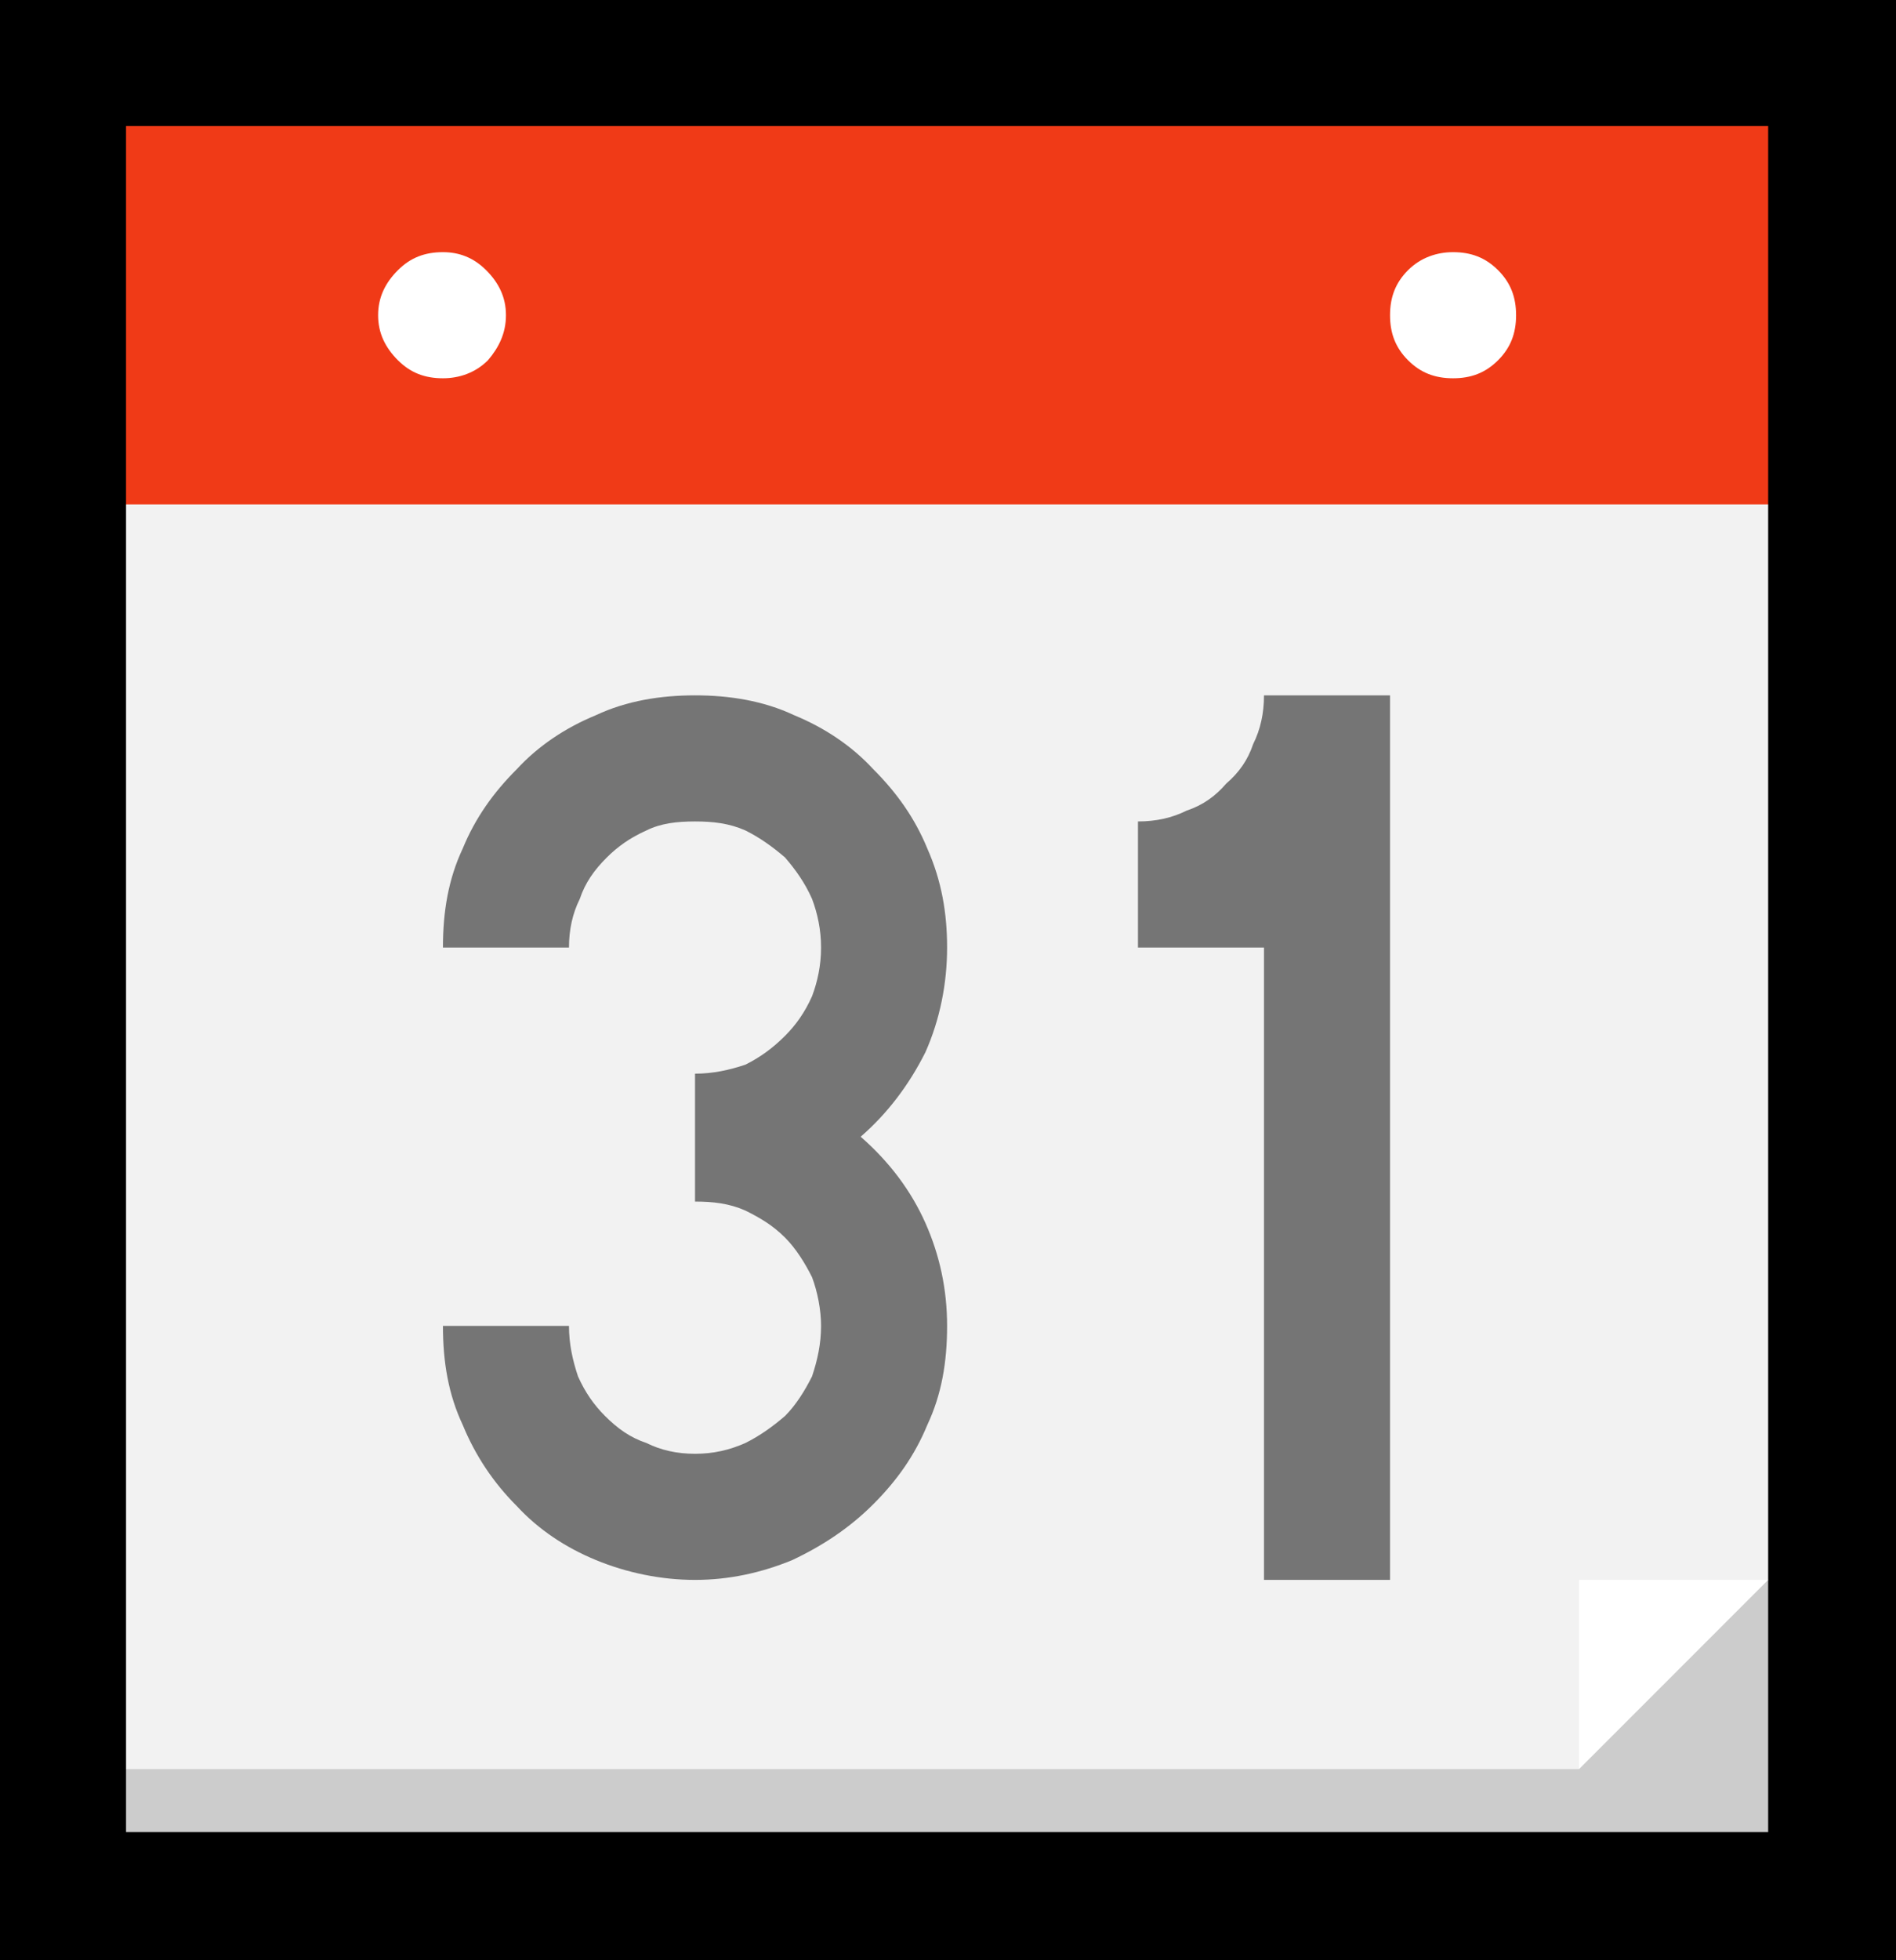 <?xml version="1.0" encoding="UTF-8" standalone="no"?>
<svg
   width="15.795"
   height="16.32"
   viewBox="0 0 15.795 16.32"
   version="1.1"
   xml:space="preserve"
   style="clip-rule:evenodd;fill-rule:evenodd;stroke-linejoin:round;stroke-miterlimit:2"
   id="svg20568"
   sodipodi:docname="emojis.svg"
   xmlns:inkscape="http://www.inkscape.org/namespaces/inkscape"
   xmlns:sodipodi="http://sodipodi.sourceforge.net/DTD/sodipodi-0.dtd"
   xmlns="http://www.w3.org/2000/svg"
   xmlns:svg="http://www.w3.org/2000/svg"><rect x="0" y="0" width="15.795" height="16.32" fill="#333333" stroke="none"/><defs
     id="defs20572" /><sodipodi:namedview
     id="namedview20570"
     pagecolor="#505050"
     bordercolor="#eeeeee"
     borderopacity="1"
     inkscape:pageshadow="0"
     inkscape:pageopacity="0"
     inkscape:pagecheckerboard="0" /><g
     transform="matrix(0.24,0,0,0.24,-459.303,-817.819)"
     id="g20566"><g
       transform="matrix(62.5,0,0,62.5,1905.95,3462.39)"
       id="g16774"><rect
         x="0.125"
         y="-0.877"
         width="1.053"
         height="1.088"
         style="fill-rule:nonzero"
         id="rect16762" /><path
         d="M 0.277,0.013 1.061,-0.04 1.107,0 V 0.14 H 0.195 V 0.105 Z"
         style="fill:#cccccc;fill-rule:nonzero"
         id="path16764" /><path
         d="m 1.107,-0.807 v 0.21 L 0.999,-0.494 H 0.319 L 0.195,-0.597 v -0.21 z"
         style="fill:#f03a17;fill-rule:nonzero"
         id="path16766" /><path
         d="M 0.195,0.105 V -0.597 H 1.107 V 0 L 1.032,0.031 1.002,0.105 Z"
         style="fill:#f2f2f2;fill-rule:nonzero"
         id="path16768" /><path
         d="m 0.651,-0.351 c 0,0.02 -0.004,0.04 -0.012,0.058 -0.009,0.018 -0.021,0.034 -0.036,0.047 0.016,0.014 0.028,0.03 0.036,0.048 0.008,0.018 0.012,0.037 0.012,0.057 0,0.02 -0.003,0.038 -0.011,0.055 C 0.633,-0.069 0.623,-0.055 0.61,-0.042 0.597,-0.029 0.582,-0.019 0.565,-0.011 0.548,-0.004 0.53,0 0.511,0 0.492,0 0.473,-0.004 0.456,-0.011 0.439,-0.018 0.424,-0.028 0.412,-0.041 0.399,-0.054 0.389,-0.069 0.382,-0.086 0.374,-0.103 0.371,-0.121 0.371,-0.141 h 0.07 c 0,0.01 0.002,0.019 0.005,0.028 0.004,0.009 0.009,0.016 0.015,0.022 0.007,0.007 0.014,0.012 0.023,0.015 0.008,0.004 0.017,0.006 0.027,0.006 0.01,0 0.019,-0.002 0.028,-0.006 C 0.547,-0.08 0.554,-0.085 0.561,-0.091 0.567,-0.097 0.572,-0.105 0.576,-0.113 0.579,-0.122 0.581,-0.131 0.581,-0.141 0.581,-0.15 0.579,-0.16 0.576,-0.168 0.572,-0.176 0.567,-0.184 0.561,-0.19 0.554,-0.197 0.547,-0.201 0.539,-0.205 0.53,-0.209 0.521,-0.21 0.511,-0.21 v -0.071 c 0.01,0 0.019,-0.002 0.028,-0.005 0.008,-0.004 0.015,-0.009 0.022,-0.016 0.006,-0.006 0.011,-0.013 0.015,-0.022 0.003,-0.008 0.005,-0.017 0.005,-0.027 0,-0.01 -0.002,-0.019 -0.005,-0.027 C 0.572,-0.387 0.567,-0.394 0.561,-0.401 0.554,-0.407 0.547,-0.412 0.539,-0.416 0.53,-0.42 0.521,-0.421 0.511,-0.421 c -0.01,0 -0.019,0.001 -0.027,0.005 -0.009,0.004 -0.016,0.009 -0.022,0.015 -0.007,0.007 -0.012,0.014 -0.015,0.023 -0.004,0.008 -0.006,0.017 -0.006,0.027 h -0.07 c 0,-0.02 0.003,-0.038 0.011,-0.055 0.007,-0.017 0.017,-0.031 0.03,-0.044 0.012,-0.013 0.027,-0.023 0.044,-0.03 0.017,-0.008 0.036,-0.011 0.055,-0.011 0.019,0 0.038,0.003 0.055,0.011 0.017,0.007 0.032,0.017 0.044,0.03 0.013,0.013 0.023,0.027 0.03,0.044 0.008,0.018 0.011,0.036 0.011,0.055 z m 0.176,-0.14 h 0.07 V 0 h -0.07 v -0.351 h -0.07 v -0.07 c 0.01,0 0.019,-0.002 0.027,-0.006 C 0.793,-0.43 0.8,-0.435 0.806,-0.442 0.813,-0.448 0.818,-0.455 0.821,-0.464 0.825,-0.472 0.827,-0.481 0.827,-0.491 Z"
         style="fill:#757575;fill-rule:nonzero"
         id="path16770" /><path
         d="M 1.002,0 H 1.107 L 1.002,0.105 Z m -0.07,-0.737 c 0.01,0 0.018,0.003 0.025,0.01 0.007,0.007 0.01,0.015 0.01,0.025 0,0.01 -0.003,0.018 -0.01,0.025 -0.007,0.007 -0.015,0.01 -0.025,0.01 -0.01,0 -0.018,-0.003 -0.025,-0.01 -0.007,-0.007 -0.01,-0.015 -0.01,-0.025 0,-0.01 0.003,-0.018 0.01,-0.025 0.007,-0.007 0.016,-0.01 0.025,-0.01 z m -0.561,0 c 0.009,0 0.017,0.003 0.024,0.01 0.007,0.007 0.011,0.015 0.011,0.025 0,0.01 -0.004,0.018 -0.01,0.025 -0.007,0.007 -0.016,0.01 -0.025,0.01 -0.01,0 -0.018,-0.003 -0.025,-0.01 -0.007,-0.007 -0.011,-0.015 -0.011,-0.025 0,-0.01 0.004,-0.018 0.011,-0.025 0.007,-0.007 0.015,-0.01 0.025,-0.01 z"
         style="fill:#ffffff;fill-rule:nonzero"
         id="path16772" /></g></g></svg>
